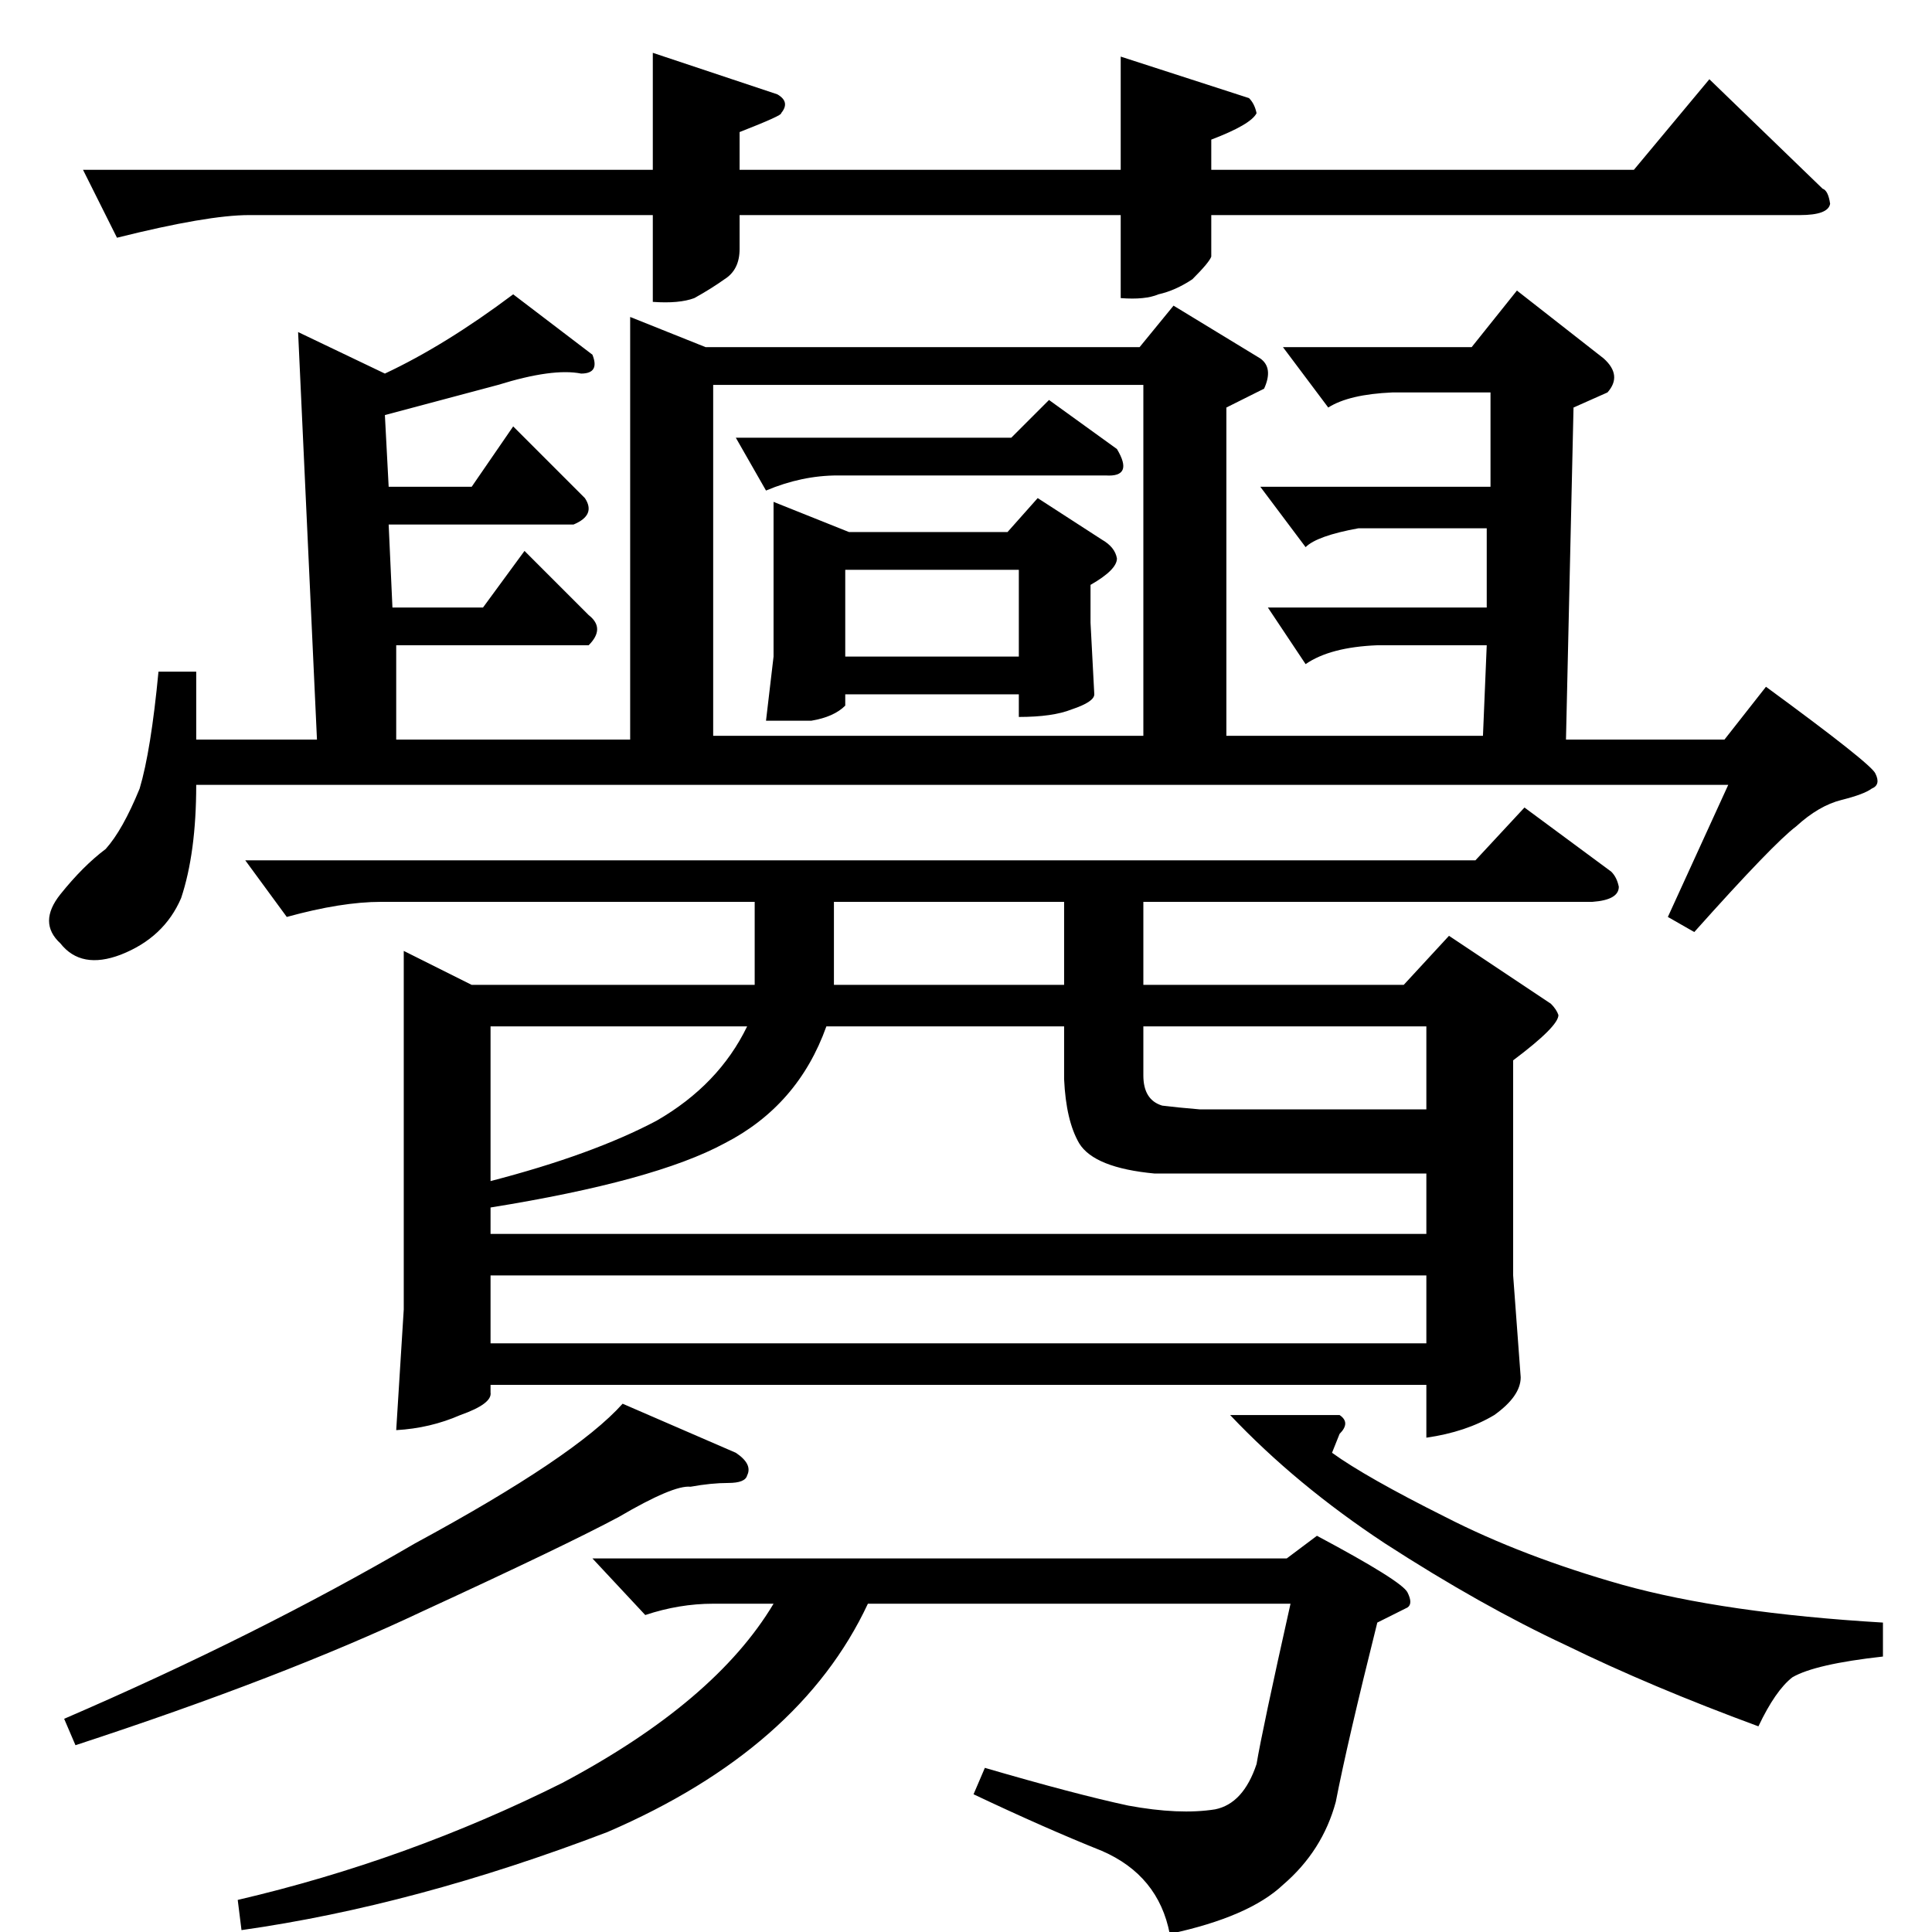<?xml version="1.0" standalone="no"?>
<!DOCTYPE svg PUBLIC "-//W3C//DTD SVG 1.1//EN" "http://www.w3.org/Graphics/SVG/1.1/DTD/svg11.dtd" >
<svg xmlns="http://www.w3.org/2000/svg" xmlns:xlink="http://www.w3.org/1999/xlink" version="1.1" viewBox="0 -205 1024 1024">
  <g transform="matrix(1 0 0 -1 0 819)">
   <path fill="currentColor"
d="M390 792h146l20 20l36 -26q9 -15 -6 -14h-142q-19 0 -38 -8l-16 28v0v0zM410 758l40 -16h84l16 18l34 -22q7 -4 8 -10q0 -6 -14 -14v-20l2 -38q0 -4 -12 -8q-10 -4 -28 -4v12h-92v-6q-6 -6 -18 -8h-24l4 34v82v0v0zM448 676h92v46h-92v-46v0v0zM84 668h20v-36h64l-10 216
l46 -22q32 15 68 42l42 -32q4 -10 -6 -10q-15 3 -44 -6l-60 -16l2 -38h44l22 32l38 -38q6 -9 -6 -14h-98l2 -44h48l22 30l34 -34q9 -7 0 -16h-102v-50h124v224l40 -16h230l18 22l46 -28q7 -5 2 -16l-20 -10v-174h136l2 48h-58q-25 -1 -38 -10l-20 30h116v42h-68
q-22 -4 -28 -10l-24 32h122v50h-52q-23 -1 -34 -8l-24 32h100l24 30l46 -36q10 -9 2 -18l-18 -8l-4 -176h84l22 28q56 -41 58 -46q3 -6 -2 -8q-4 -3 -16 -6t-24 -14q-12 -9 -54 -56l-14 8l32 70h-812q0 -36 -8 -60q-9 -21 -32 -30q-21 -8 -32 6q-12 11 0 26t24 24
q9 10 18 32q6 20 10 62v0v0zM378 634h228v186h-228v-186v0v0zM130 568h652l26 28l46 -34q3 -3 4 -8q0 -7 -14 -8h-238v-44h138l24 26l54 -36q3 -3 4 -6q0 -6 -24 -24v-114l4 -54q0 -10 -14 -20q-15 -9 -36 -12v28h-496v-4q1 -6 -16 -12q-16 -7 -34 -8l4 64v190l36 -18h150
v44h-198q-21 0 -50 -8l-22 30v0v0zM260 348v-36h496v36h-496v0v0zM260 384v-14h496v32h-144q-32 3 -40 16q-7 12 -8 34v28h-126q-15 -42 -54 -62q-37 -20 -124 -34v0v0v0zM756 480h-150v-26q0 -13 10 -16q8 -1 20 -2h120v44v0v0zM442 502h122v44h-122v-44v0v0zM396 480h-136
v-82q54 14 88 32q33 19 48 50v0v0zM390 254q9 -6 6 -12q-1 -4 -10 -4t-20 -2q-9 1 -38 -16q-28 -15 -104 -50q-74 -35 -184 -71l-6 14q102 44 186 93q85 46 110 74l60 -26v0v0zM710 274q6 -4 0 -10l-4 -10q18 -13 60 -34q41 -21 94 -36q54 -15 138 -20v-18q-36 -4 -48 -11
q-9 -7 -18 -26q-57 21 -102 43q-45 21 -96 54q-47 31 -82 68h58v0v0zM410 174h-32q-18 0 -36 -6l-28 30h368l16 12q45 -24 48 -30t0 -8l-16 -8q-16 -64 -22 -95q-7 -26 -28 -44q-18 -17 -60 -26q-6 31 -36 44q-30 12 -68 30l6 14q48 -14 76 -20q27 -5 46 -2q15 3 22 24
q3 18 18 85h-224q-36 -77 -138 -121q-102 -39 -194 -52l-2 16q90 21 172 62q81 43 112 95v0v0zM346 996l66 -22q7 -4 2 -10q1 -1 -22 -10v-20h202v60l68 -22q3 -3 4 -8q-3 -6 -24 -14v-16h224l40 48l60 -58q3 -1 4 -8q-1 -6 -16 -6h-312v-22q-1 -3 -10 -12q-9 -6 -18 -8
q-7 -3 -20 -2v44h-202v-18q0 -11 -8 -16q-7 -5 -16 -10q-8 -3 -22 -2v46h-214q-22 0 -70 -12l-18 36h302v62v0v0z" />
  </g>

</svg>
